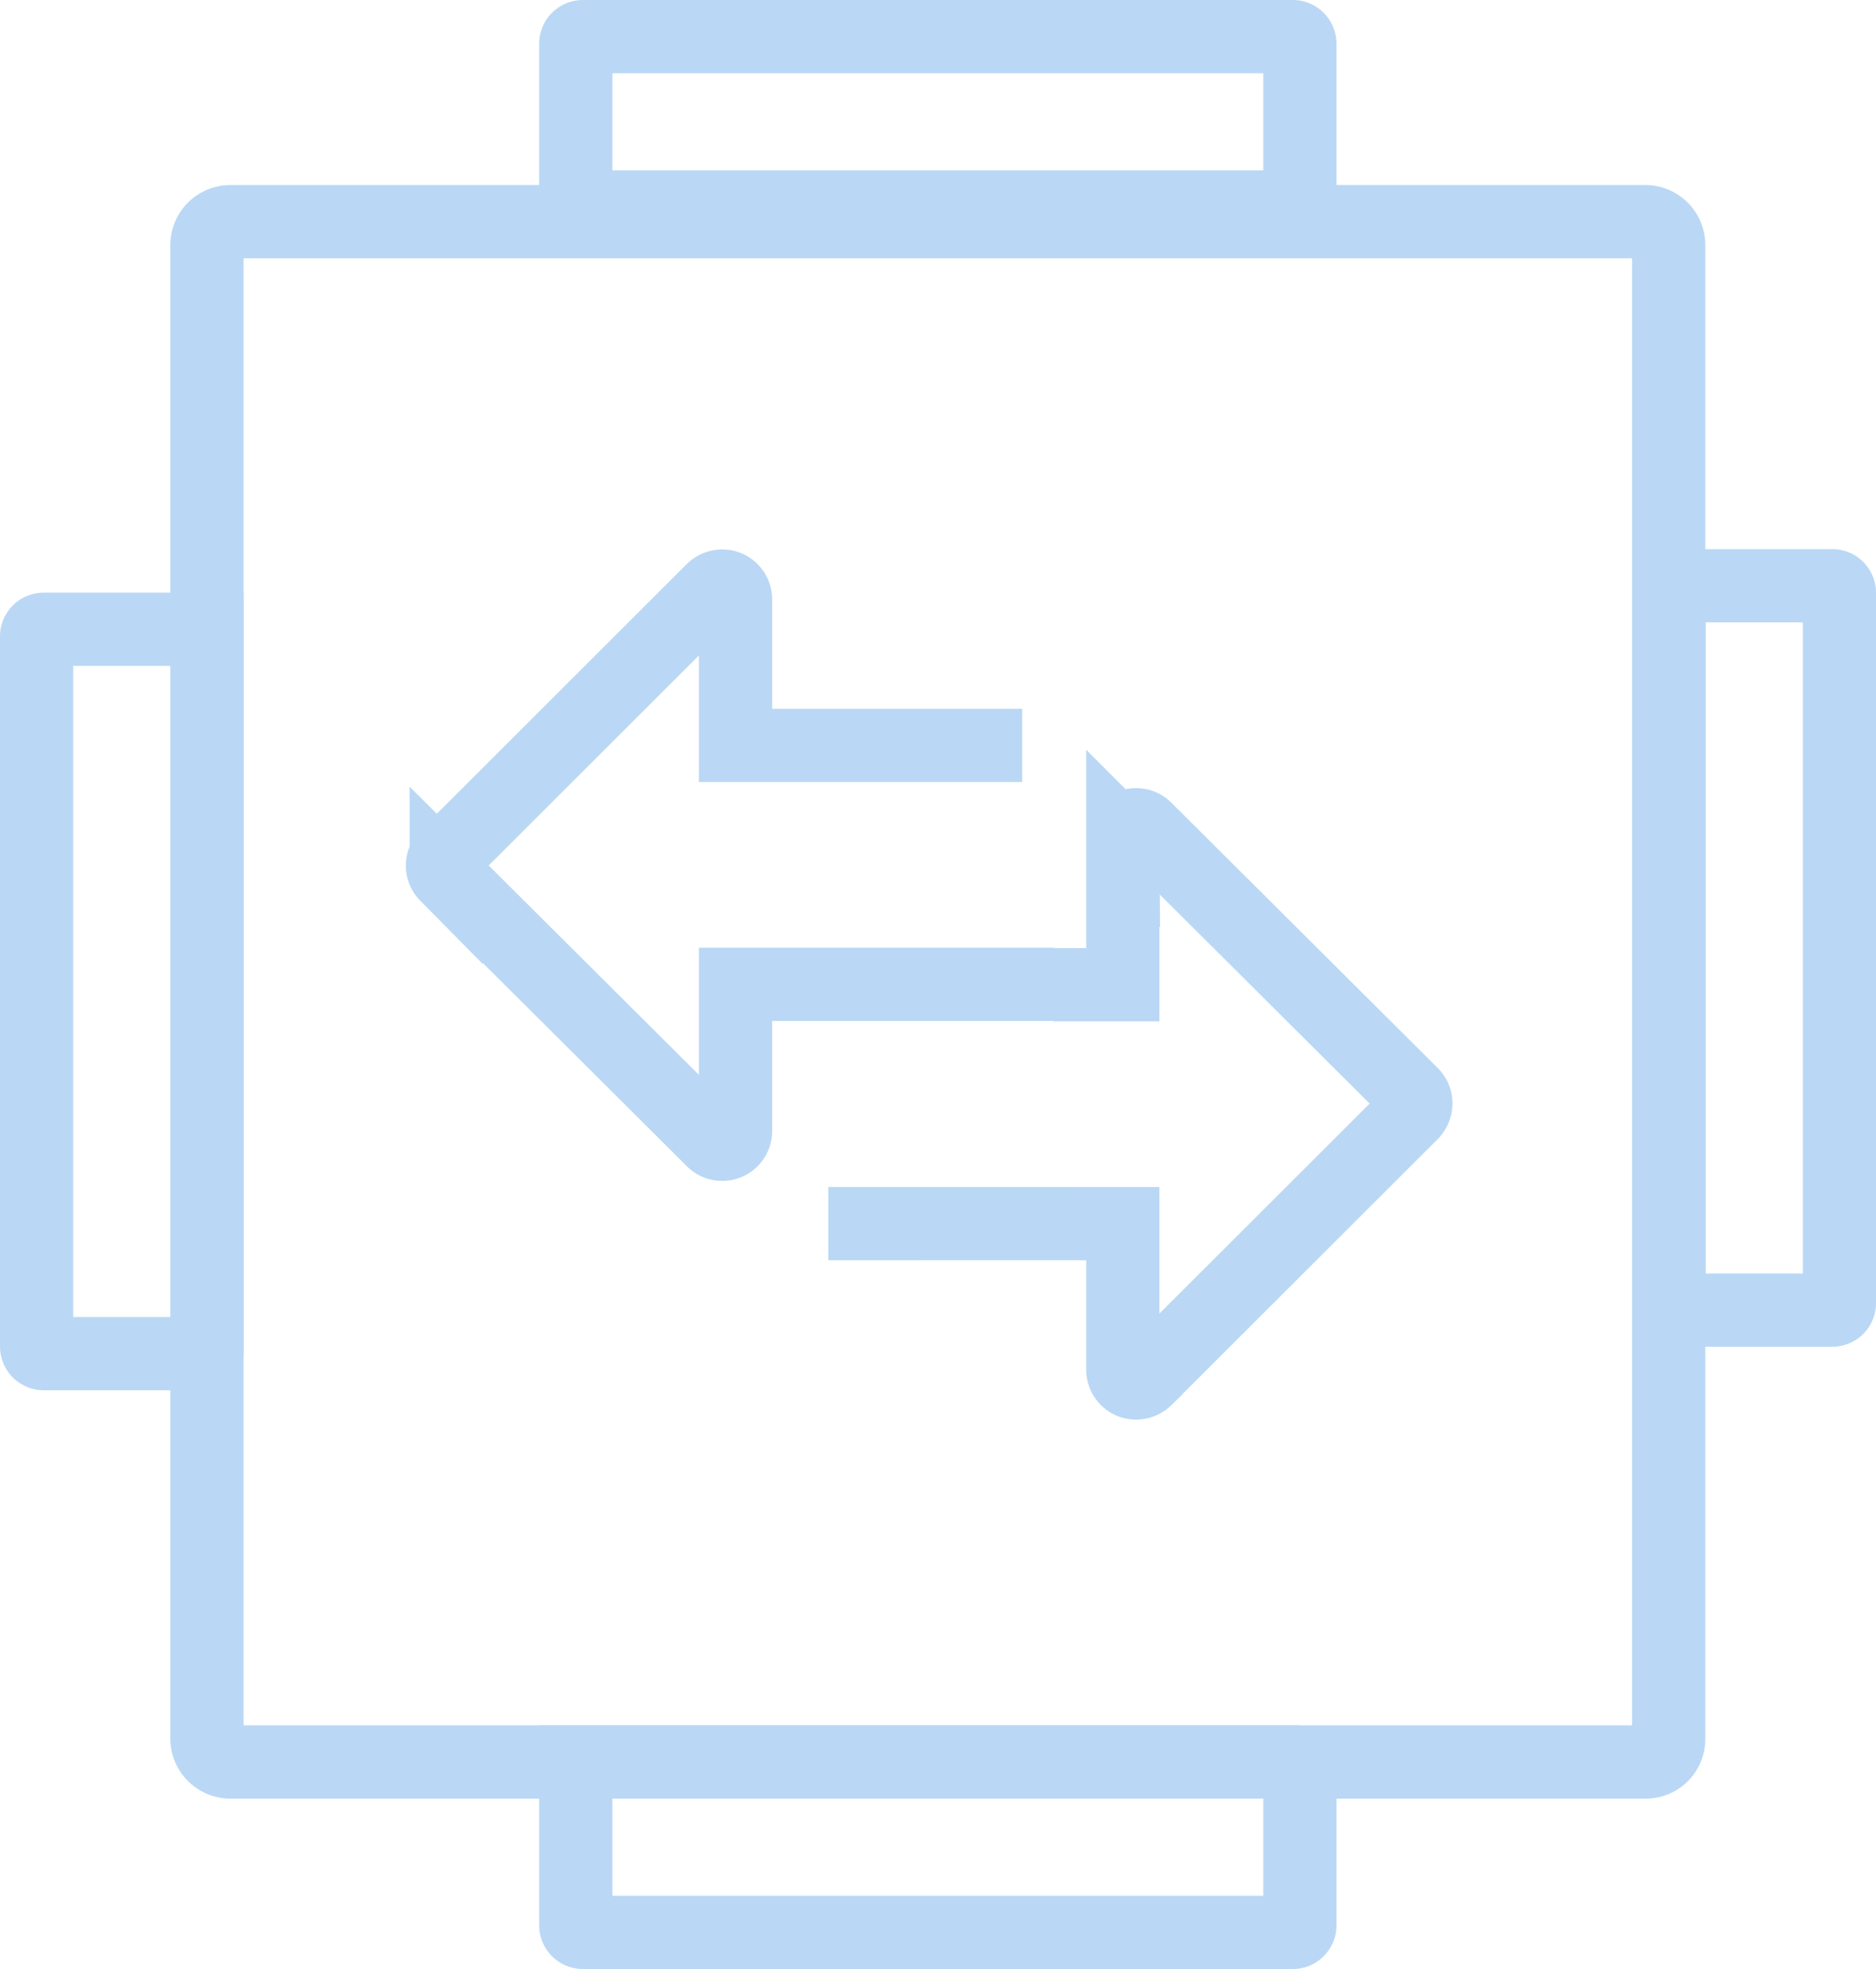 <svg xmlns="http://www.w3.org/2000/svg" width="38.421" height="40.312" viewBox="0 0 38.421 40.312">
  <g id="transfer" transform="translate(0.75 0.75)">
    <g id="Group_57" data-name="Group 57">
      <path id="Path_111" data-name="Path 111" d="M89.96,83.835H60.976a.479.479,0,0,1-.476-.476V52.776a.479.479,0,0,1,.476-.476H89.96a.479.479,0,0,1,.476.476V83.358A.469.469,0,0,1,89.96,83.835Z" transform="translate(-57.011 -48.512)" fill="none" stroke="#bad8f5" stroke-miterlimit="10" stroke-width="1.5"/>
      <path id="Path_112" data-name="Path 112" d="M173.638,6.489H158.8V3.146A.146.146,0,0,1,158.946,3h14.538a.146.146,0,0,1,.146.146V6.489Z" transform="translate(-147.758 -3)" fill="none" stroke="#bad8f5" stroke-miterlimit="10" stroke-width="1.5"/>
      <path id="Path_113" data-name="Path 113" d="M173.638,462.7H158.8v3.343a.146.146,0,0,0,.146.146h14.538a.146.146,0,0,0,.146-.146V462.7Z" transform="translate(-147.758 -427.377)" fill="none" stroke="#bad8f5" stroke-miterlimit="10" stroke-width="1.5"/>
      <path id="Path_114" data-name="Path 114" d="M18.589,175.738V160.9H15.246a.146.146,0,0,0-.146.146v14.538a.146.146,0,0,0,.146.146h3.343Z" transform="translate(-15.1 -148.767)" fill="none" stroke="#bad8f5" stroke-miterlimit="10" stroke-width="1.5"/>
      <path id="Path_115" data-name="Path 115" d="M450.2,164.138V149.3h3.343a.146.146,0,0,1,.146.146v14.538a.146.146,0,0,1-.146.146H450.2Z" transform="translate(-416.767 -138.058)" fill="none" stroke="#bad8f5" stroke-miterlimit="10" stroke-width="1.5"/>
    </g>
    <g id="Group_61" data-name="Group 61" transform="translate(8.314 11.246)">
      <g id="Group_58" data-name="Group 58" transform="translate(7.899 4.895)">
        <path id="Path_116" data-name="Path 116" d="M230.71,216.331h1.422v-3a.273.273,0,0,1,.469-.192l5.456,5.433a.267.267,0,0,1,.077.192.3.3,0,0,1-.077.192l-5.456,5.448a.284.284,0,0,1-.3.061.278.278,0,0,1-.169-.254v-2.989H226.1" transform="translate(-226.1 -213.062)" fill="none" stroke="#bad8f5" stroke-miterlimit="10" stroke-width="1.5"/>
      </g>
      <g id="Group_60" data-name="Group 60">
        <g id="Group_59" data-name="Group 59">
          <path id="Path_117" data-name="Path 117" d="M135.825,157.518H129.3v3a.273.273,0,0,1-.469.192l-5.456-5.433a.267.267,0,0,1-.077-.192.3.3,0,0,1,.077-.192l5.456-5.448a.284.284,0,0,1,.3-.061.278.278,0,0,1,.169.254v2.989h5.871" transform="translate(-123.3 -149.362)" fill="none" stroke="#bad8f5" stroke-miterlimit="10" stroke-width="1.5"/>
        </g>
      </g>
    </g>
  </g>
</svg>
